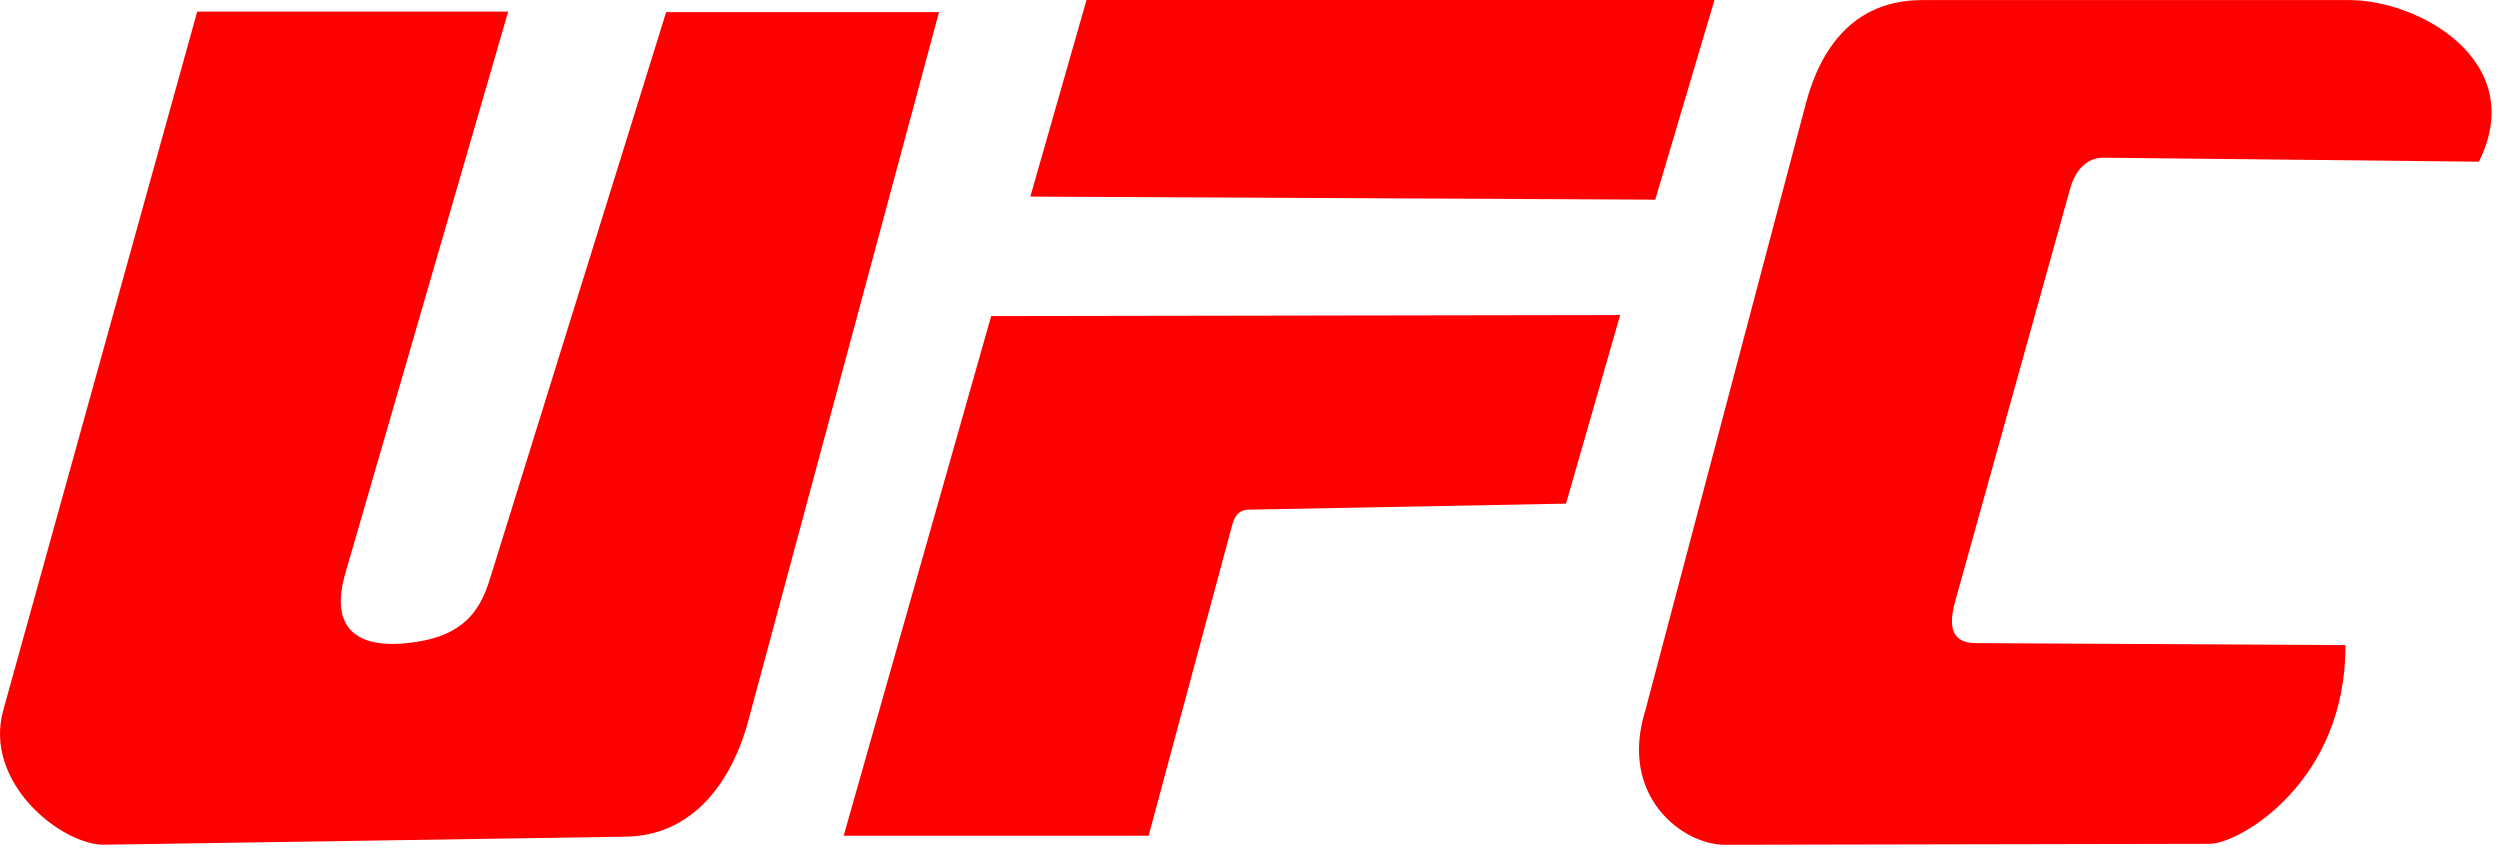 <svg width="135" height="46" viewBox="0 0 135 46" fill="none" xmlns="http://www.w3.org/2000/svg">
<path fill-rule="evenodd" clip-rule="evenodd" d="M10.649 0.628H27.441L18.639 30.988C17.916 33.48 18.756 35.214 22.431 34.672C24.984 34.295 25.902 33.038 26.44 31.313L35.973 0.654H50.707L40.415 38.897C39.479 42.372 37.312 45.128 33.806 45.18L5.639 45.614C3.342 45.648 -0.913 42.277 0.175 38.355L10.649 0.628Z" fill="#FF0000"/>
<path fill-rule="evenodd" clip-rule="evenodd" d="M126.654 34.836L106.669 34.728C105.252 34.719 105.256 33.636 105.585 32.453L111.817 10.084C112.077 9.226 112.67 8.502 113.602 8.515L133.861 8.732C136.569 3.289 130.602 0.004 126.875 0.004H103.8C100.06 0.004 98.288 2.669 97.516 5.59L88.85 38.359C87.389 43.031 90.899 45.622 93.131 45.618L119.348 45.566C120.887 45.557 126.685 42.273 126.654 34.836Z" fill="#FF0000"/>
<path fill-rule="evenodd" clip-rule="evenodd" d="M66.528 28.388C66.658 27.898 66.862 27.53 67.447 27.521L84.564 27.196L87.489 17.013L53.523 17.069L45.559 45.128H62.026L66.528 28.388Z" fill="#FF0000"/>
<path fill-rule="evenodd" clip-rule="evenodd" d="M58.672 0L55.638 10.617L89.383 10.782L92.581 0H58.672Z" fill="#FF0000"/>
</svg>
